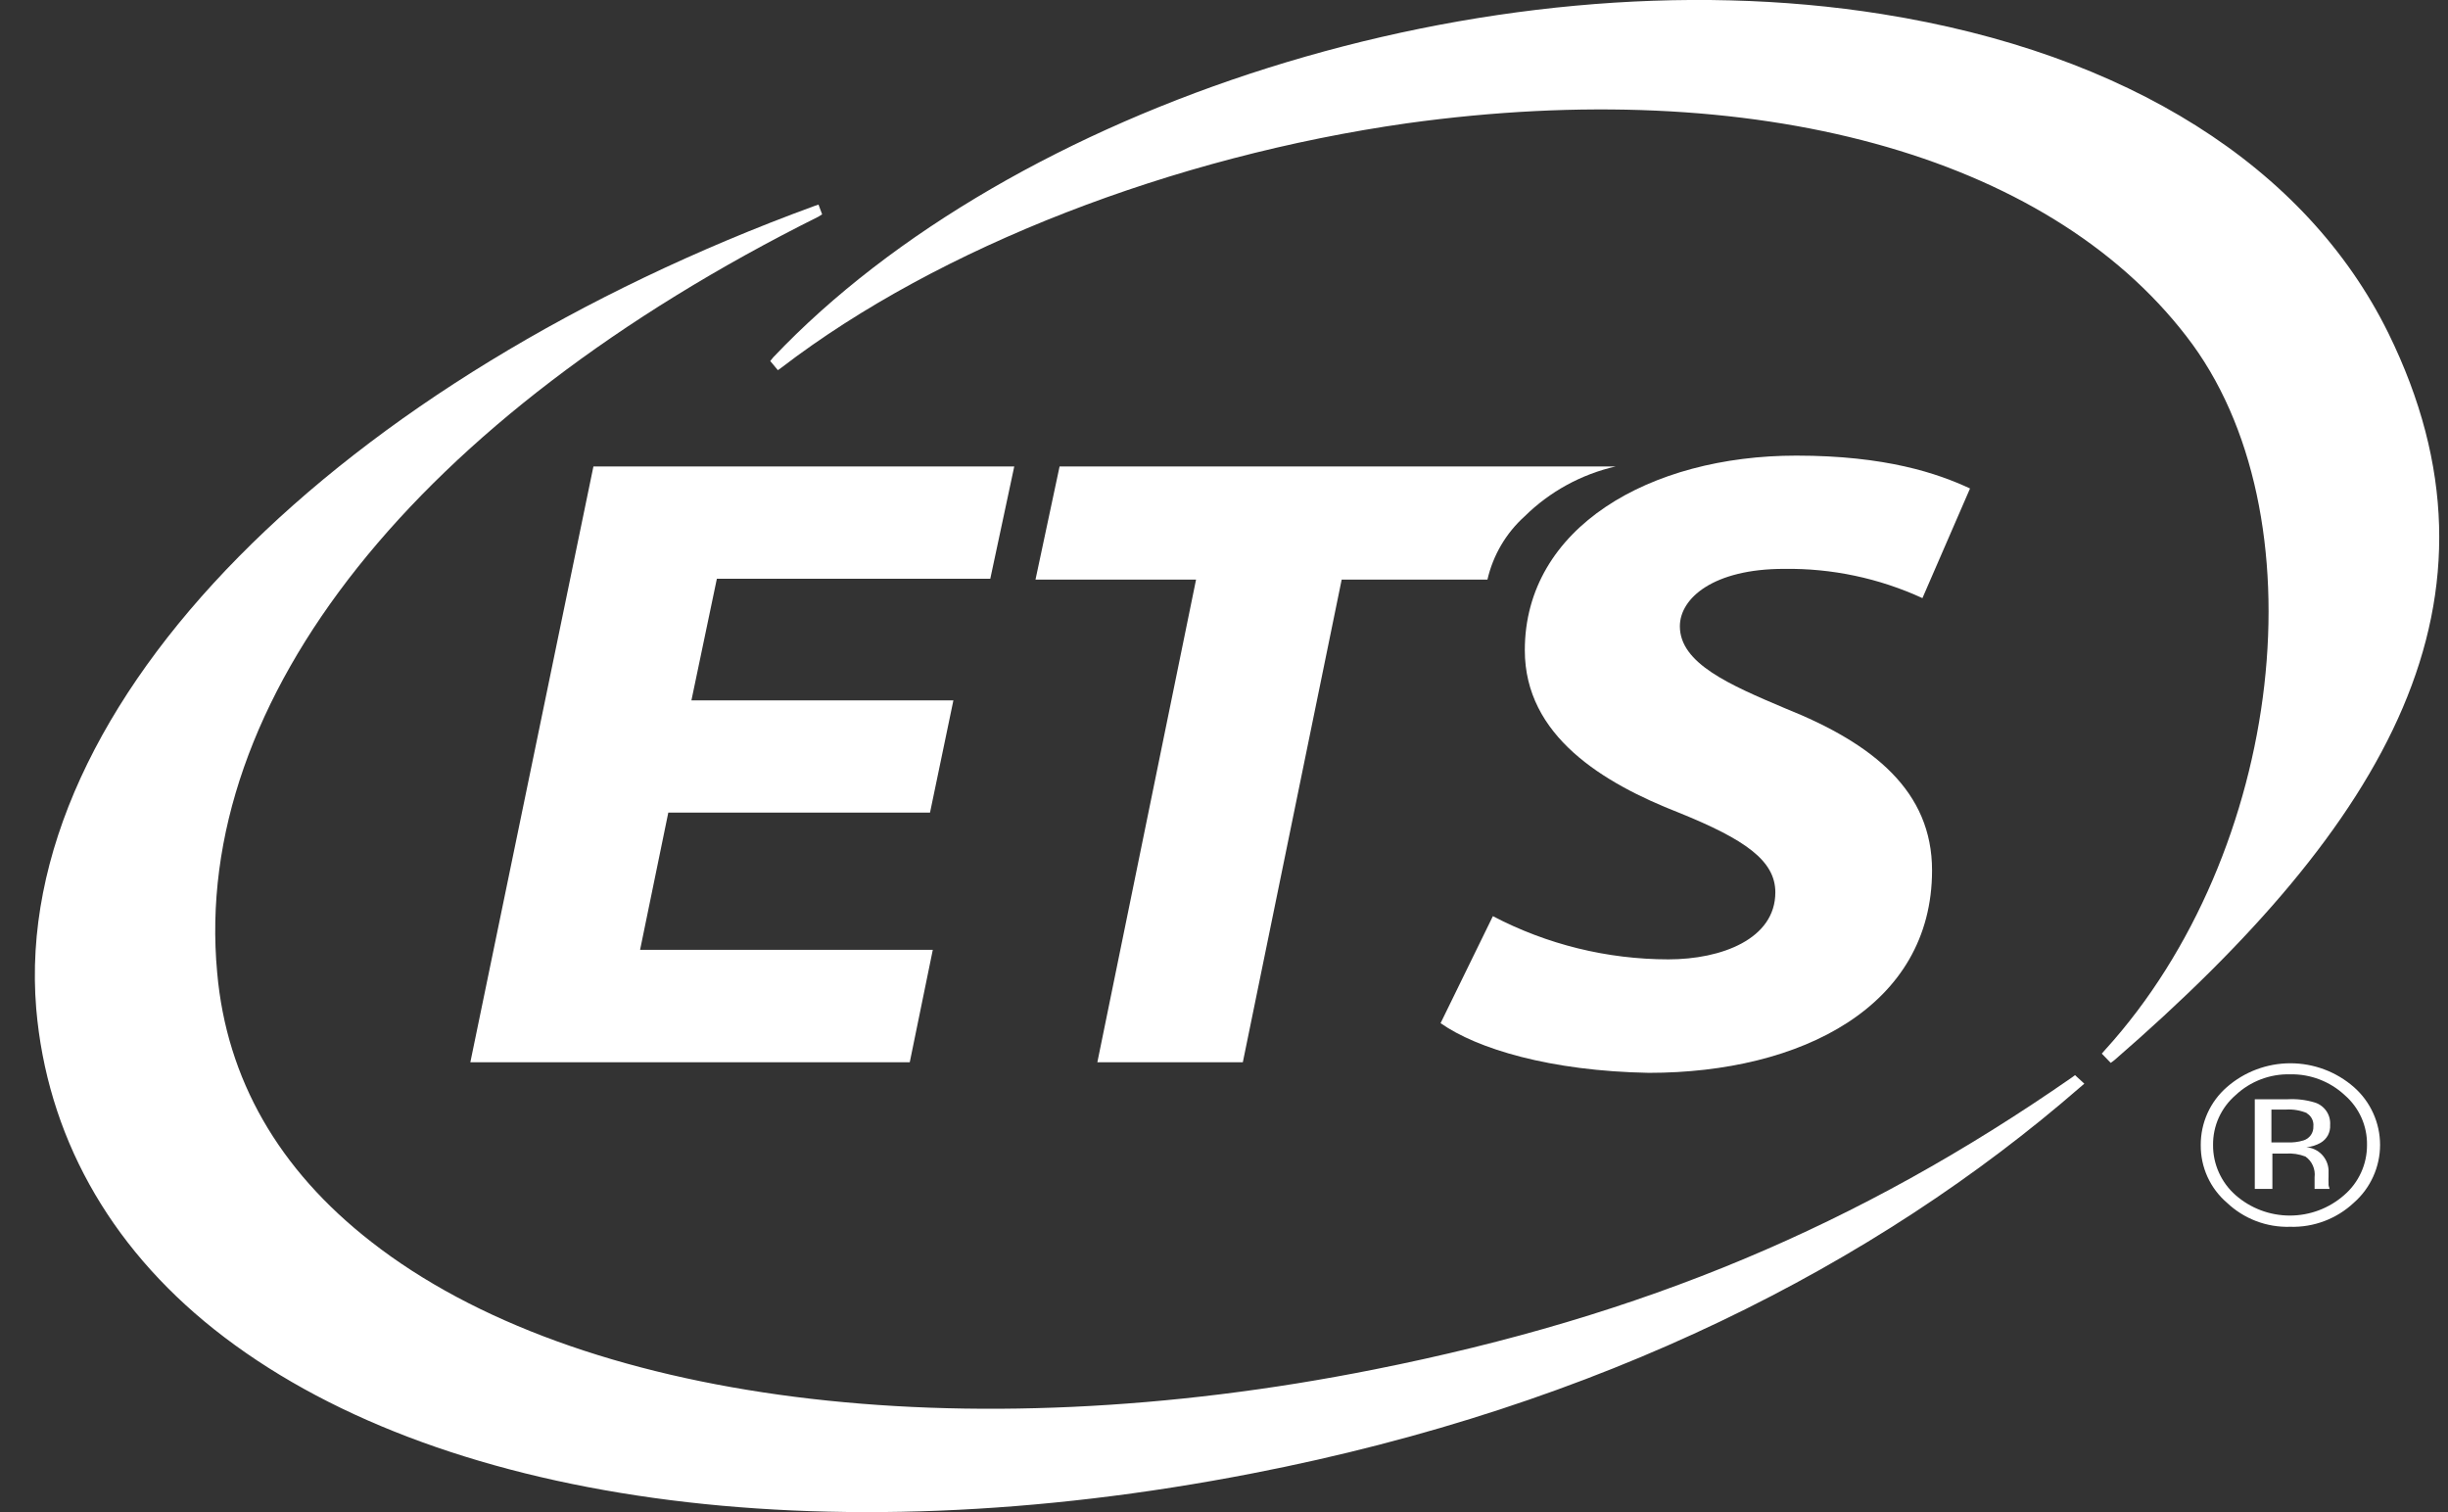 <svg width="68" height="42" viewBox="0 0 68 42" fill="none" xmlns="http://www.w3.org/2000/svg">
<rect x="0" y="0" width="68" height="42" fill="#333333" stroke="none"/>
<g clip-path="url(#clip0_153_319)">
<path d="M57.64 29.863L57.563 29.92C51.622 34.048 45.651 36.551 38.167 38.039C26.711 40.322 16.032 38.965 10.312 34.492C7.737 32.487 6.294 29.97 6.033 27.018C5.323 19.424 11.588 11.575 22.736 6.017L22.837 5.953L22.736 5.682L22.629 5.719C9.505 10.516 0.3 19.477 1.006 28.015C1.304 31.494 2.995 34.576 5.949 36.923C12.02 41.746 22.817 43.254 34.791 40.924C44.439 39.052 52.114 35.128 57.784 30.197L57.898 30.1L57.64 29.863Z" fill="white"/>
<path d="M66.343 9.252C64.062 4.62 59.073 1.474 52.278 0.391C41.278 -1.364 28.094 2.945 21.48 9.924L21.396 10.028L21.608 10.282L21.711 10.208C26.085 6.856 32.595 4.345 39.091 3.423C48.742 2.086 56.839 4.289 60.73 9.336C64.541 14.236 63.45 23.686 58.477 29.158L58.383 29.265L58.631 29.522L58.735 29.445C66.32 22.87 69.973 16.643 66.343 9.252Z" fill="white"/>
<path d="M25.834 22.57H18.564L17.78 26.383H25.911L25.271 29.505H13.065L16.484 12.956H28.174L27.508 16.075H19.913L19.206 19.454H26.483L25.834 22.57Z" fill="white"/>
<path d="M33.224 16.098H28.764L29.433 12.956H44.881C43.926 13.173 43.05 13.653 42.353 14.34C41.835 14.806 41.474 15.42 41.318 16.098H37.269L34.523 29.505H30.482L33.224 16.098Z" fill="white"/>
<path d="M41.469 25.447C42.973 26.235 44.646 26.646 46.345 26.647C47.818 26.647 49.315 26.082 49.315 24.786C49.315 23.903 48.471 23.315 46.636 22.573C44.53 21.75 42.356 20.444 42.356 18.06C42.356 14.647 45.836 12.655 49.898 12.655C52.382 12.655 53.829 13.15 54.723 13.568L53.401 16.613C52.195 16.059 50.88 15.781 49.553 15.801C47.6 15.801 46.663 16.613 46.663 17.395C46.663 18.425 48.039 19.02 49.596 19.678C52.054 20.661 53.668 21.985 53.668 24.174C53.668 27.951 50.035 29.799 45.802 29.799C43.056 29.749 41.03 29.131 40.016 28.419L41.469 25.447Z" fill="white"/>
<path d="M64.086 30.919C63.902 30.841 63.703 30.807 63.503 30.819H63.095V31.732H63.533C63.687 31.739 63.842 31.72 63.989 31.675C64.071 31.649 64.141 31.597 64.191 31.527C64.24 31.457 64.264 31.372 64.26 31.287C64.268 31.214 64.254 31.141 64.221 31.075C64.188 31.01 64.136 30.956 64.073 30.919H64.086ZM63.554 30.532C63.805 30.519 64.056 30.549 64.297 30.622C64.429 30.662 64.544 30.747 64.622 30.861C64.7 30.975 64.736 31.112 64.726 31.25C64.732 31.349 64.71 31.447 64.664 31.534C64.617 31.62 64.547 31.692 64.461 31.742C64.34 31.811 64.205 31.854 64.066 31.865C64.228 31.878 64.38 31.949 64.493 32.065C64.606 32.182 64.674 32.335 64.682 32.497V32.674C64.679 32.738 64.679 32.801 64.682 32.865C64.678 32.91 64.686 32.957 64.706 32.998V33.022H64.294C64.294 33.022 64.294 33.022 64.294 32.998C64.294 32.975 64.294 32.998 64.294 32.968V32.895V32.698C64.308 32.588 64.291 32.476 64.246 32.375C64.202 32.273 64.13 32.186 64.039 32.123C63.865 32.056 63.679 32.028 63.493 32.042H63.122V33.022H62.633V30.532H63.554ZM62.1 30.418C61.901 30.59 61.742 30.803 61.633 31.042C61.525 31.282 61.471 31.542 61.474 31.805C61.472 32.068 61.528 32.328 61.636 32.568C61.744 32.808 61.902 33.022 62.1 33.196C62.517 33.562 63.052 33.763 63.607 33.763C64.162 33.763 64.698 33.562 65.114 33.196C65.315 33.024 65.475 32.81 65.585 32.57C65.695 32.33 65.751 32.069 65.75 31.805C65.755 31.543 65.702 31.282 65.595 31.043C65.488 30.803 65.329 30.59 65.131 30.418C64.72 30.036 64.175 29.828 63.614 29.84C63.053 29.826 62.509 30.034 62.1 30.418ZM65.385 33.406C64.907 33.855 64.27 34.095 63.614 34.075C63.292 34.085 62.971 34.031 62.669 33.916C62.368 33.801 62.093 33.628 61.859 33.406C61.628 33.208 61.444 32.962 61.318 32.686C61.193 32.409 61.129 32.109 61.132 31.805C61.13 31.5 61.194 31.198 61.319 30.92C61.444 30.642 61.629 30.394 61.859 30.194C62.347 29.768 62.974 29.533 63.622 29.533C64.271 29.533 64.897 29.768 65.385 30.194C65.614 30.395 65.797 30.642 65.922 30.919C66.048 31.196 66.113 31.496 66.113 31.8C66.113 32.104 66.048 32.404 65.922 32.681C65.797 32.958 65.614 33.205 65.385 33.406Z" fill="white"/>
</g>
<defs>
<clipPath id="clip0_153_319">
<rect width="66.787" height="42" fill="white" transform="translate(0.969)"/>
</clipPath>
</defs>
</svg>
